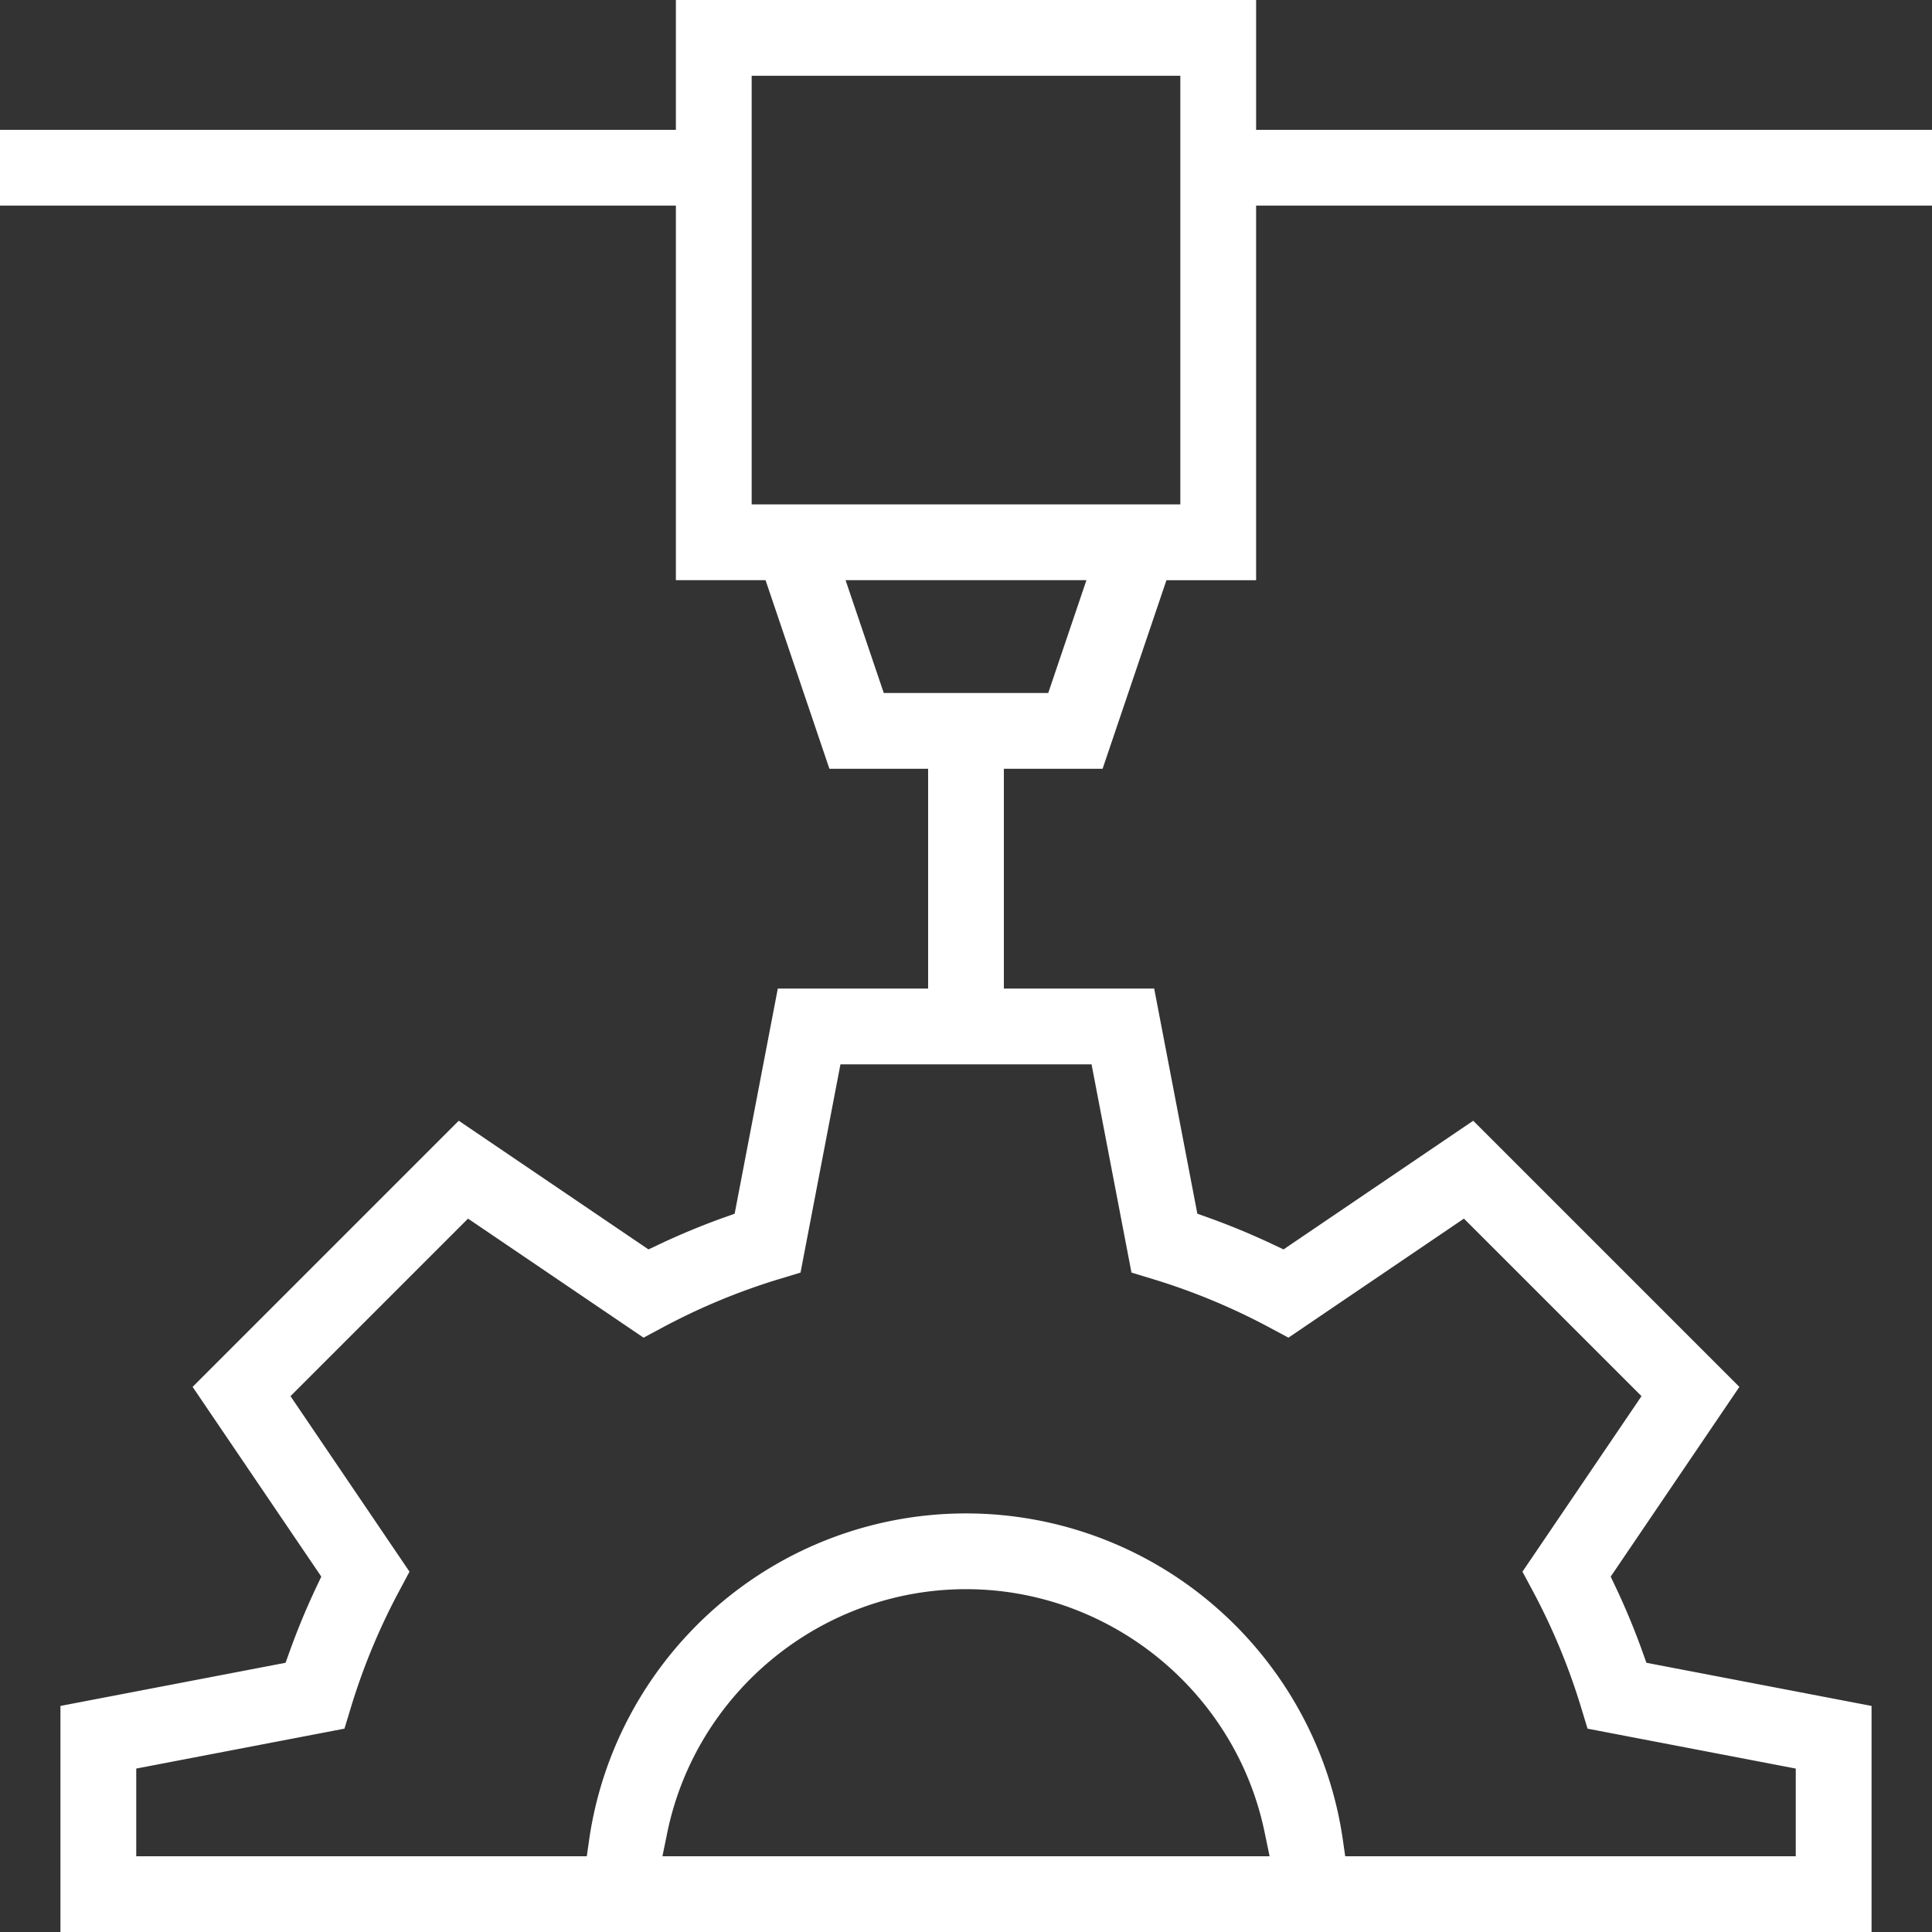 <svg xmlns="http://www.w3.org/2000/svg" width="583.27" height="583.28"><rect width="100%" height="100%" fill="#333333" stroke="none"/><path d="M226.93 22.88h129.41v129.4H226.93zm89.53 186.34h-49.65l-11.53-34.06h72.71zm13.08 112.11l12.05 62.86 6.61 2.01c11.96 3.64 23.63 8.48 34.69 14.38l6.09 3.26 52.98-35.94 53.61 53.6-35.94 52.99 3.26 6.09c5.9 11.06 10.74 22.73 14.38 34.69l2.01 6.61 62.86 12.05v26.47H406.12l-.74-5.14c-3.93-27.04-17.51-51.91-38.24-70.01a114.744 114.744 0 00-75.5-28.35 114.75 114.75 0 00-75.51 28.35c-20.73 18.1-34.31 42.97-38.24 70.01l-.74 5.14H41.13v-26.47l62.86-12.05 2.01-6.61c3.64-11.96 8.48-23.63 14.38-34.69l3.25-6.09L87.7 421.5l53.6-53.6 52.99 35.94 6.09-3.26c11.06-5.9 22.73-10.74 34.69-14.38l6.61-2.01 12.05-62.86zM199.99 560.4l1.48-7.22c8.8-42.53 46.71-73.41 90.17-73.41 43.45 0 81.36 30.88 90.15 73.41l1.5 7.22zM0 62.07h204.05v113.09h27.07l19.28 56.94h29.8v66.35h-45.38l-13.03 67.97-3.23 1.15c-6.66 2.39-13.28 5.13-19.68 8.16l-3.1 1.47-57.28-38.85-80.35 80.35L97 475.98l-1.47 3.1c-3.03 6.41-5.78 13.04-8.16 19.69l-1.16 3.22-67.96 13.03v68.26h546.77v-68.26l-67.97-13.03-1.15-3.22c-2.38-6.67-5.13-13.29-8.16-19.69l-1.47-3.1 38.85-57.28-80.35-80.35-57.28 38.85-3.1-1.47c-6.41-3.03-13.03-5.78-19.68-8.16l-3.23-1.15-13.03-67.97h-45.38V232.1h29.8l19.28-56.94h27.07V62.07h204.05V39.19H379.22V0H204.05v39.19H0z" fill="#fff"/></svg>